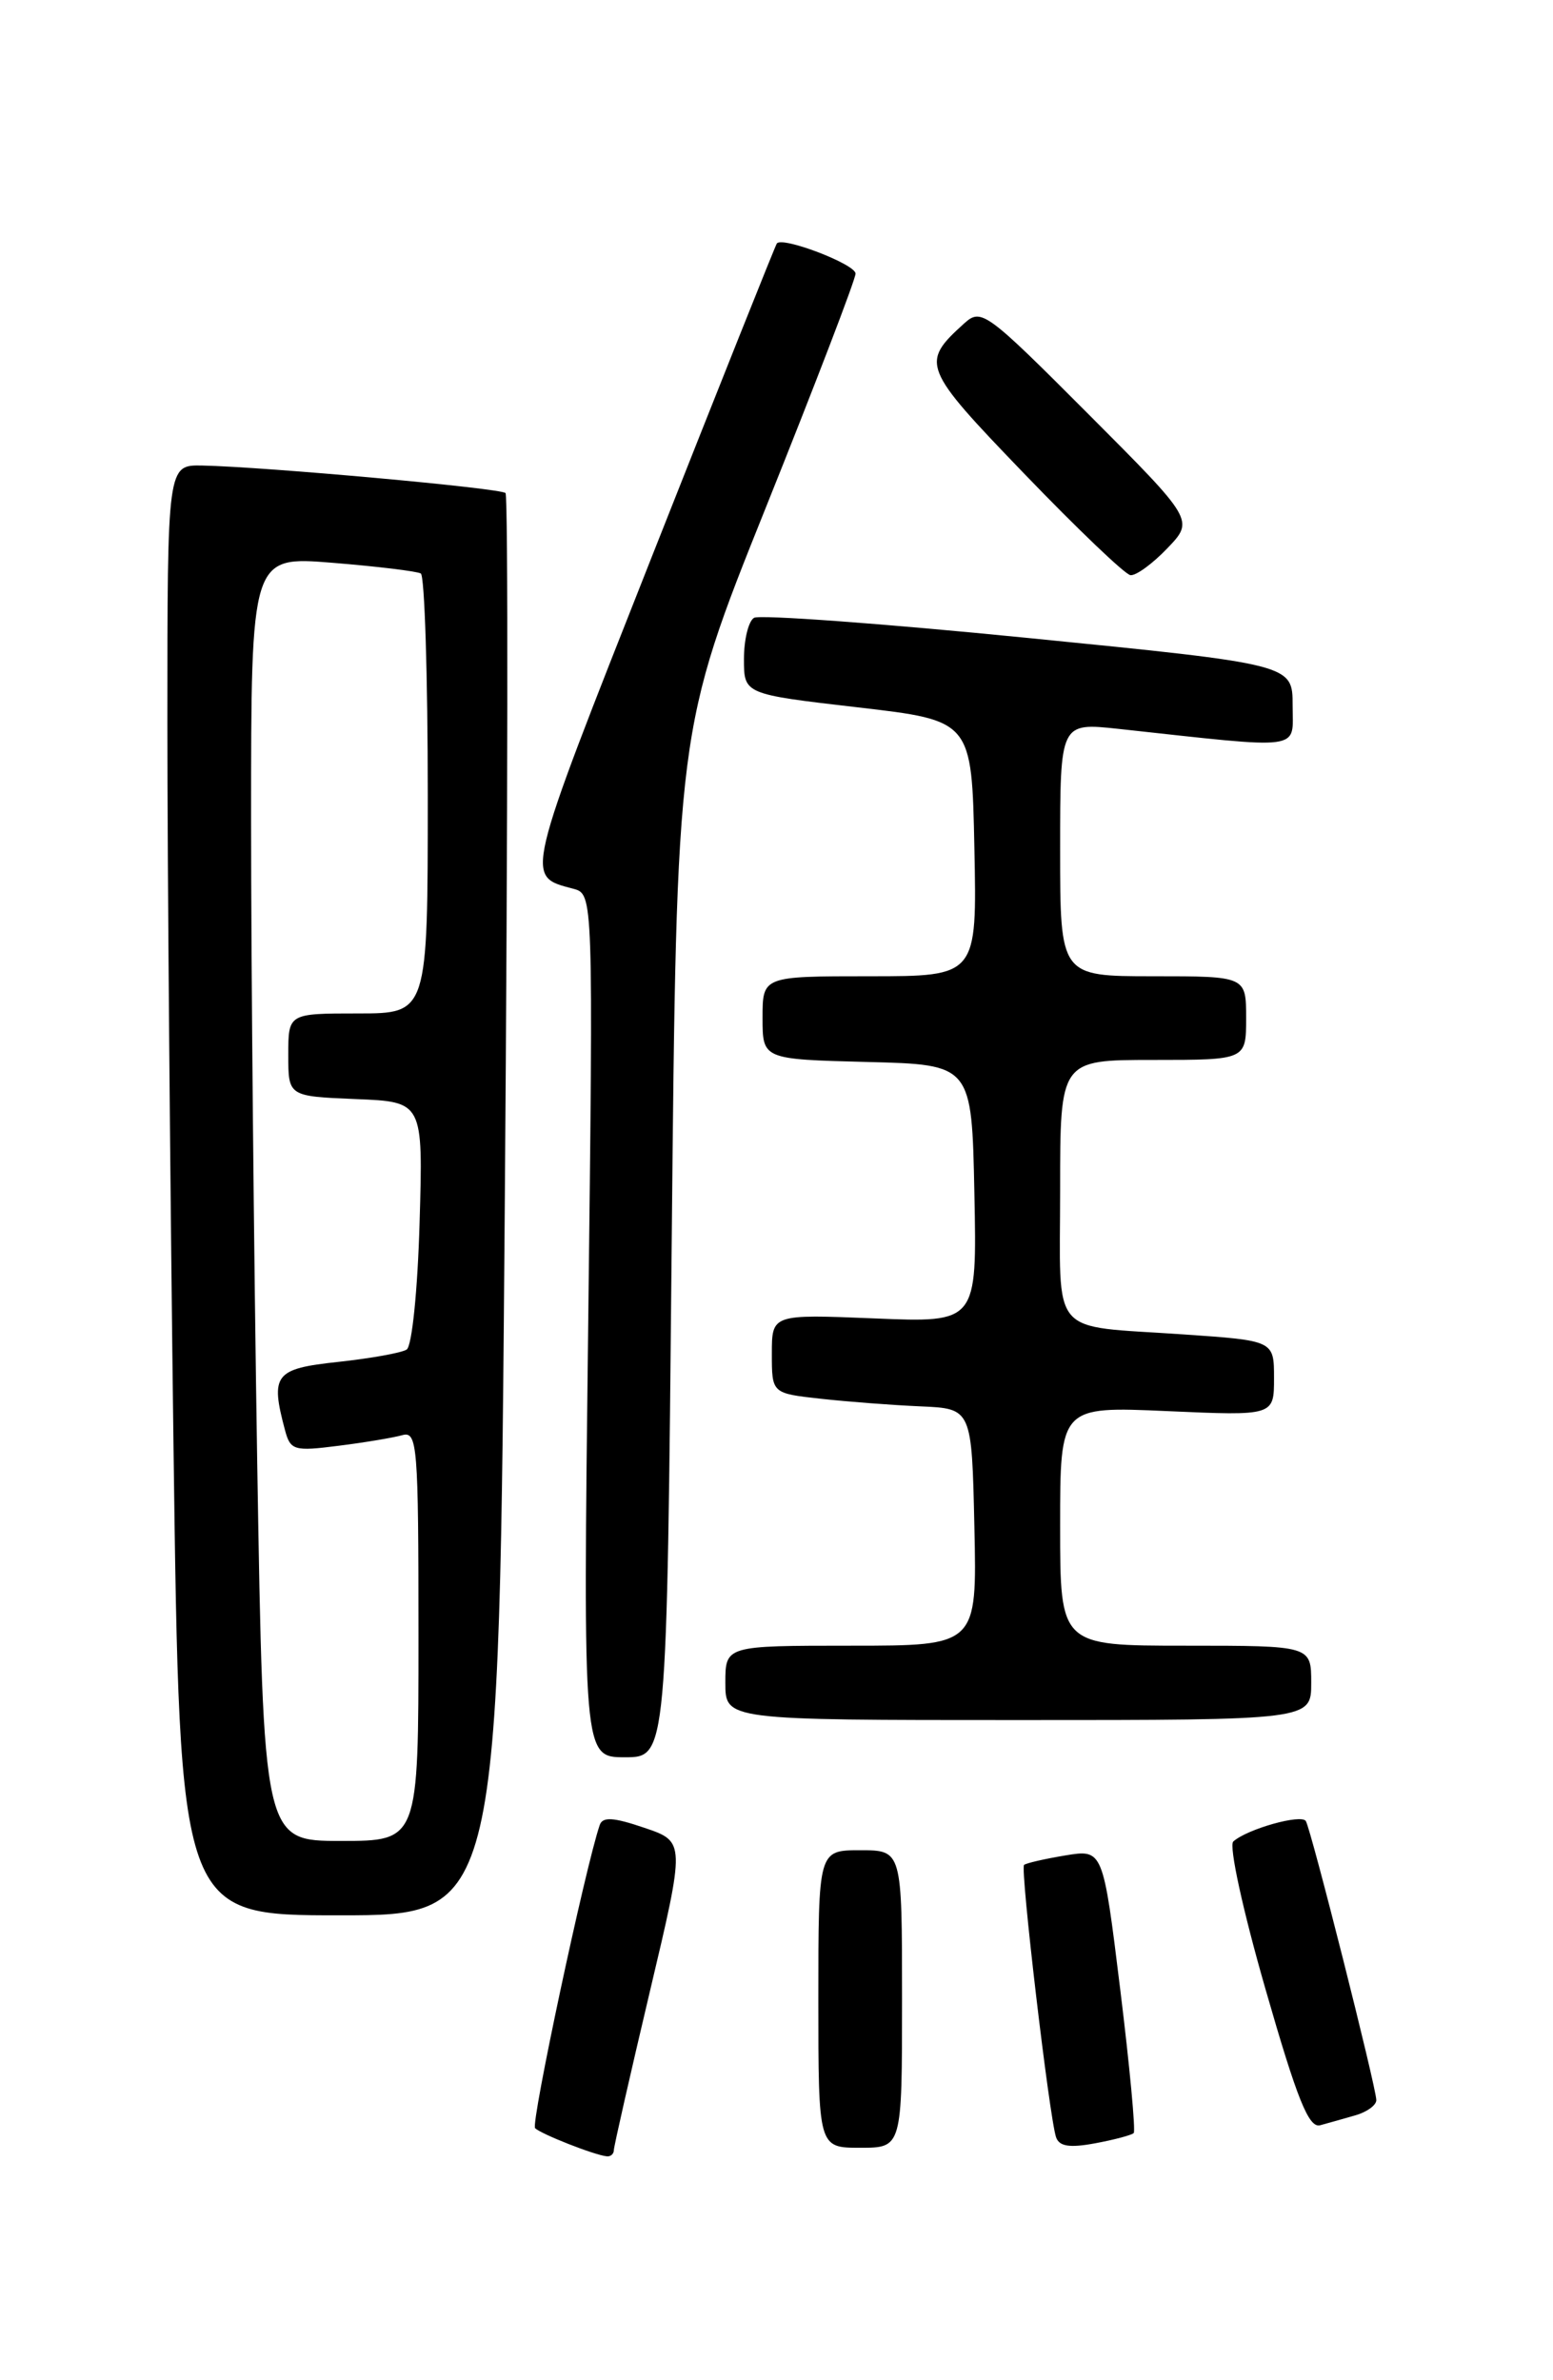 <?xml version="1.0" encoding="UTF-8" standalone="no"?>
<!DOCTYPE svg PUBLIC "-//W3C//DTD SVG 1.1//EN" "http://www.w3.org/Graphics/SVG/1.1/DTD/svg11.dtd" >
<svg xmlns="http://www.w3.org/2000/svg" xmlns:xlink="http://www.w3.org/1999/xlink" version="1.1" viewBox="0 0 167 256">
 <g >
 <path fill="currentColor"
d=" M 66.01 231.25 C 66.02 230.84 67.75 223.21 69.86 214.29 C 73.70 198.08 73.70 198.08 69.30 196.59 C 65.96 195.45 64.80 195.38 64.49 196.29 C 62.93 200.87 57.06 228.40 57.54 228.89 C 58.16 229.52 63.92 231.79 65.25 231.92 C 65.66 231.97 66.01 231.66 66.01 231.25 Z  M 97.00 215.00 C 97.00 199.00 97.00 199.00 92.50 199.00 C 88.00 199.00 88.00 199.00 88.00 215.00 C 88.00 231.00 88.00 231.00 92.50 231.00 C 97.00 231.00 97.00 231.00 97.00 215.00 Z  M 121.91 229.42 C 122.13 229.20 121.48 222.24 120.46 213.95 C 118.61 198.89 118.61 198.89 114.55 199.56 C 112.32 199.93 110.33 200.39 110.12 200.58 C 109.69 200.97 112.84 227.74 113.56 229.86 C 113.90 230.86 115.02 231.03 117.76 230.52 C 119.82 230.14 121.68 229.64 121.91 229.42 Z  M 145.75 227.51 C 146.99 227.16 148.00 226.42 148.00 225.88 C 148.00 224.54 140.99 196.79 140.42 195.86 C 139.93 195.08 134.11 196.72 132.62 198.06 C 132.13 198.51 133.65 205.48 136.08 213.93 C 139.49 225.81 140.74 228.91 141.96 228.58 C 142.81 228.35 144.51 227.87 145.75 227.51 Z  M 54.28 129.77 C 54.61 87.85 54.65 53.31 54.36 53.03 C 53.84 52.50 28.51 50.21 21.75 50.07 C 18.00 50.00 18.00 50.00 18.00 77.75 C 18.00 93.01 18.30 128.11 18.66 155.75 C 19.33 206.00 19.33 206.00 36.50 206.00 C 53.68 206.00 53.68 206.00 54.28 129.77 Z  M 72.23 133.75 C 72.76 78.50 72.76 78.50 82.38 54.52 C 87.67 41.33 92.00 30.04 92.00 29.43 C 92.00 28.42 84.17 25.42 83.54 26.18 C 83.39 26.36 77.34 41.53 70.08 59.91 C 56.28 94.86 56.43 94.20 61.65 95.59 C 63.80 96.17 63.80 96.17 63.25 142.58 C 62.69 189.00 62.69 189.00 67.20 189.00 C 71.71 189.00 71.71 189.00 72.23 133.75 Z  M 141.00 181.00 C 141.00 177.00 141.00 177.00 127.50 177.00 C 114.00 177.00 114.00 177.00 114.00 164.13 C 114.00 151.26 114.00 151.26 125.50 151.77 C 137.00 152.28 137.00 152.28 137.00 148.23 C 137.00 144.19 137.00 144.19 127.25 143.52 C 112.66 142.51 114.00 144.09 114.00 127.93 C 114.00 114.00 114.00 114.00 124.00 114.00 C 134.00 114.00 134.00 114.00 134.00 109.50 C 134.00 105.00 134.00 105.00 124.00 105.00 C 114.00 105.00 114.00 105.00 114.00 91.36 C 114.00 77.72 114.00 77.72 120.25 78.39 C 140.47 80.59 139.00 80.79 139.00 75.87 C 139.00 71.45 139.00 71.45 110.58 68.62 C 94.94 67.06 81.67 66.09 81.08 66.45 C 80.48 66.82 80.00 68.81 80.00 70.89 C 80.00 74.66 80.00 74.66 92.25 76.08 C 104.50 77.50 104.50 77.50 104.78 91.25 C 105.06 105.00 105.06 105.00 93.53 105.00 C 82.00 105.00 82.00 105.00 82.00 109.47 C 82.00 113.93 82.00 113.93 93.25 114.22 C 104.50 114.50 104.50 114.50 104.78 128.38 C 105.06 142.26 105.06 142.26 94.03 141.80 C 83.00 141.35 83.00 141.35 83.00 145.60 C 83.00 149.86 83.00 149.86 88.25 150.44 C 91.14 150.76 95.97 151.13 99.00 151.26 C 104.50 151.50 104.50 151.50 104.78 164.25 C 105.06 177.00 105.06 177.00 91.53 177.00 C 78.00 177.00 78.00 177.00 78.00 181.00 C 78.00 185.00 78.00 185.00 109.50 185.00 C 141.00 185.00 141.00 185.00 141.00 181.00 Z  M 125.52 58.98 C 128.42 55.95 128.42 55.95 117.01 44.51 C 106.05 33.52 105.52 33.13 103.70 34.77 C 98.96 39.06 99.13 39.51 110.16 50.97 C 115.85 56.88 120.98 61.79 121.56 61.86 C 122.15 61.94 123.93 60.64 125.52 58.98 Z  M 27.66 157.34 C 27.30 134.97 27.00 103.88 27.00 88.25 C 27.00 59.82 27.00 59.82 35.75 60.53 C 40.56 60.92 44.84 61.44 45.25 61.68 C 45.66 61.92 46.00 72.67 46.00 85.56 C 46.00 109.00 46.00 109.00 38.50 109.00 C 31.00 109.00 31.00 109.00 31.00 113.46 C 31.00 117.91 31.00 117.91 38.25 118.21 C 45.50 118.50 45.50 118.50 45.12 131.50 C 44.91 138.80 44.30 144.78 43.73 145.15 C 43.17 145.51 39.85 146.10 36.35 146.48 C 29.53 147.21 29.05 147.84 30.65 153.83 C 31.23 155.99 31.62 156.11 36.39 155.50 C 39.20 155.15 42.29 154.63 43.25 154.36 C 44.88 153.90 45.00 155.39 45.00 175.93 C 45.00 198.00 45.00 198.00 36.66 198.00 C 28.33 198.00 28.33 198.00 27.66 157.34 Z "/>
</g>
</svg>